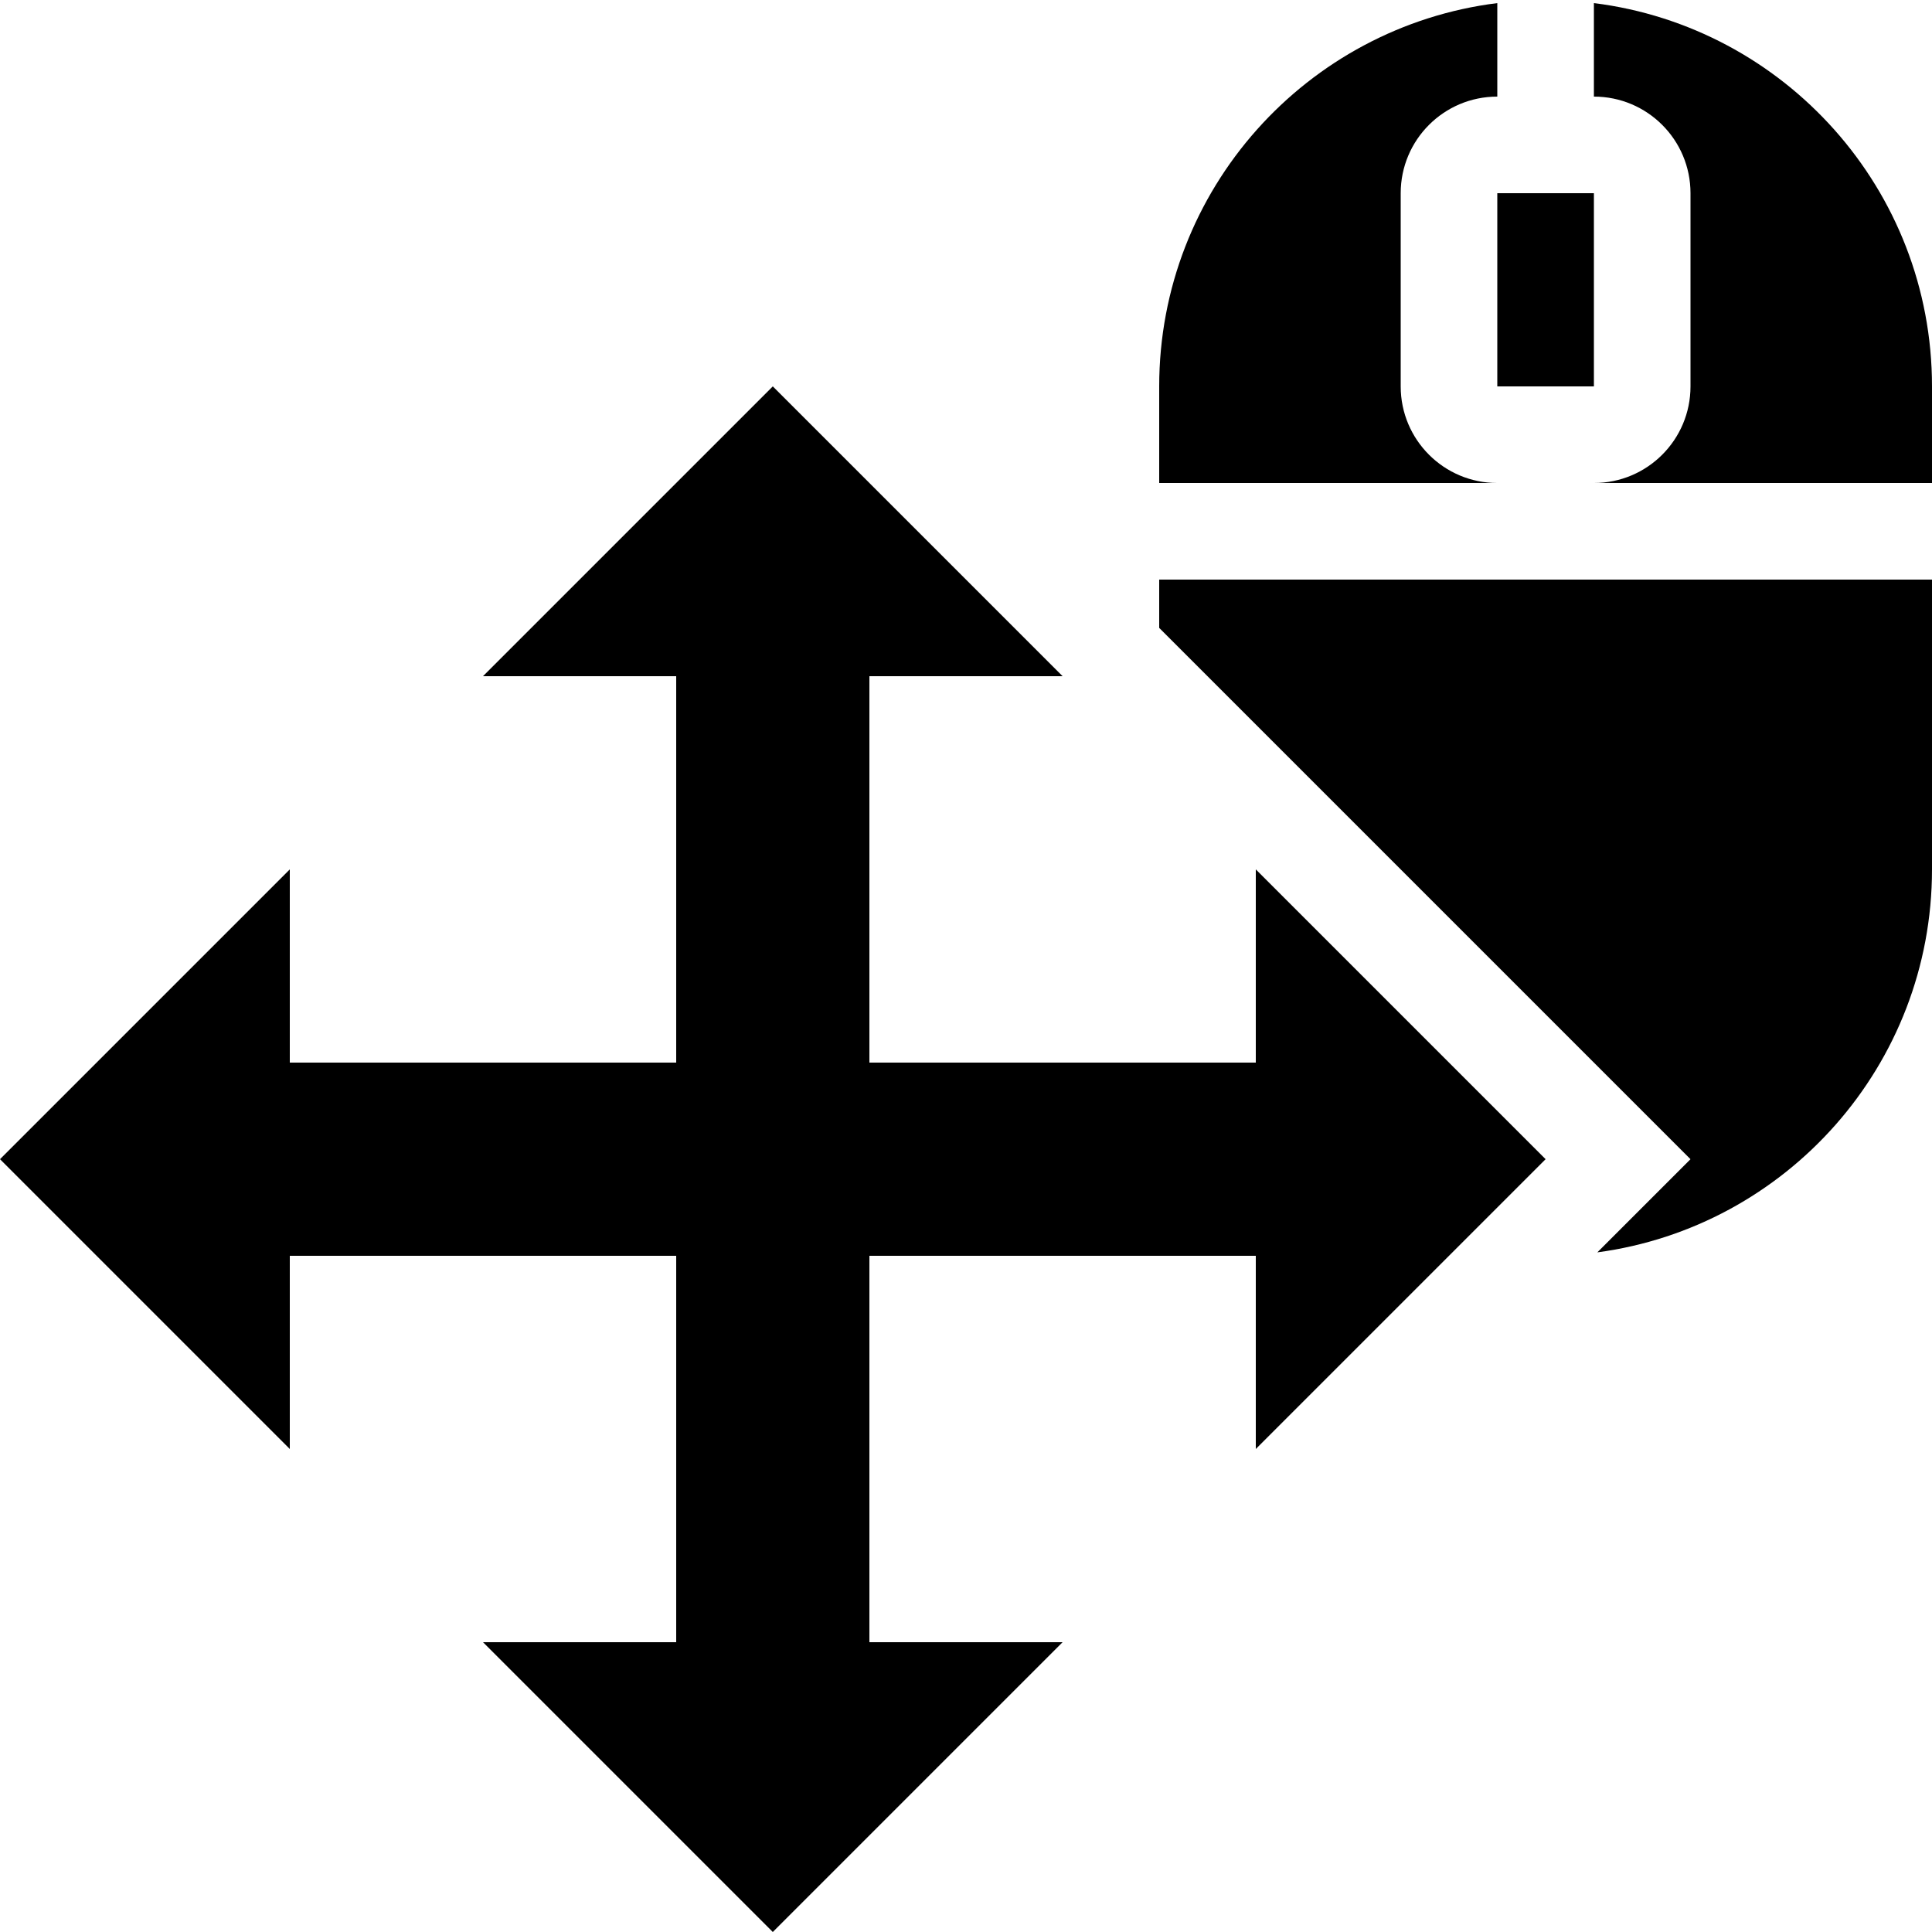 <?xml version="1.0" encoding="UTF-8" standalone="no"?>
<!DOCTYPE svg PUBLIC "-//W3C//DTD SVG 1.1//EN" "http://www.w3.org/Graphics/SVG/1.1/DTD/svg11.dtd">
<svg width="100%" height="100%" viewBox="0 0 400 400" version="1.1" xmlns="http://www.w3.org/2000/svg" xmlns:xlink="http://www.w3.org/1999/xlink" xml:space="preserve" xmlns:serif="http://www.serif.com/" style="fill-rule:evenodd;clip-rule:evenodd;stroke-linejoin:round;stroke-miterlimit:2;">
    <g id="icon">
        <g transform="matrix(1,0,0,1,180,0)">
            <g transform="matrix(1,0,0,1,-180,0)">
                <path d="M240,130L240,120L400,120L400,180C400,220.548 369.827,254.054 330.711,259.289L350,240L240,130Z" style="fill-rule:nonzero;"/>
            </g>
            <path d="M150,0.64L150,20C161.05,20 170,28.95 170,40L170,80C170,91.05 161.05,100 150,100L220,100L220,80C220,39.21 189.46,5.57 150,0.64Z" style="fill-rule:nonzero;"/>
            <rect x="130" y="40" width="20" height="40"/>
            <path d="M110,80L110,40C110,28.95 118.95,20 130,20L130,0.64C90.54,5.57 60,39.21 60,80L60,100L130,100C118.95,100 110,91.05 110,80Z" style="fill-rule:nonzero;"/>
        </g>
        <path d="M320,240L260,180L260,220L180,220L180,140L220,140L160,80L100,140L140,140L140,220L60,220L60,180L0,240L60,300L60,260L140,260L140,340L100,340L160,400L220,340L180,340L180,260L260,260L260,300L320,240Z" style="fill-rule:nonzero;"/>
    </g>
</svg>

